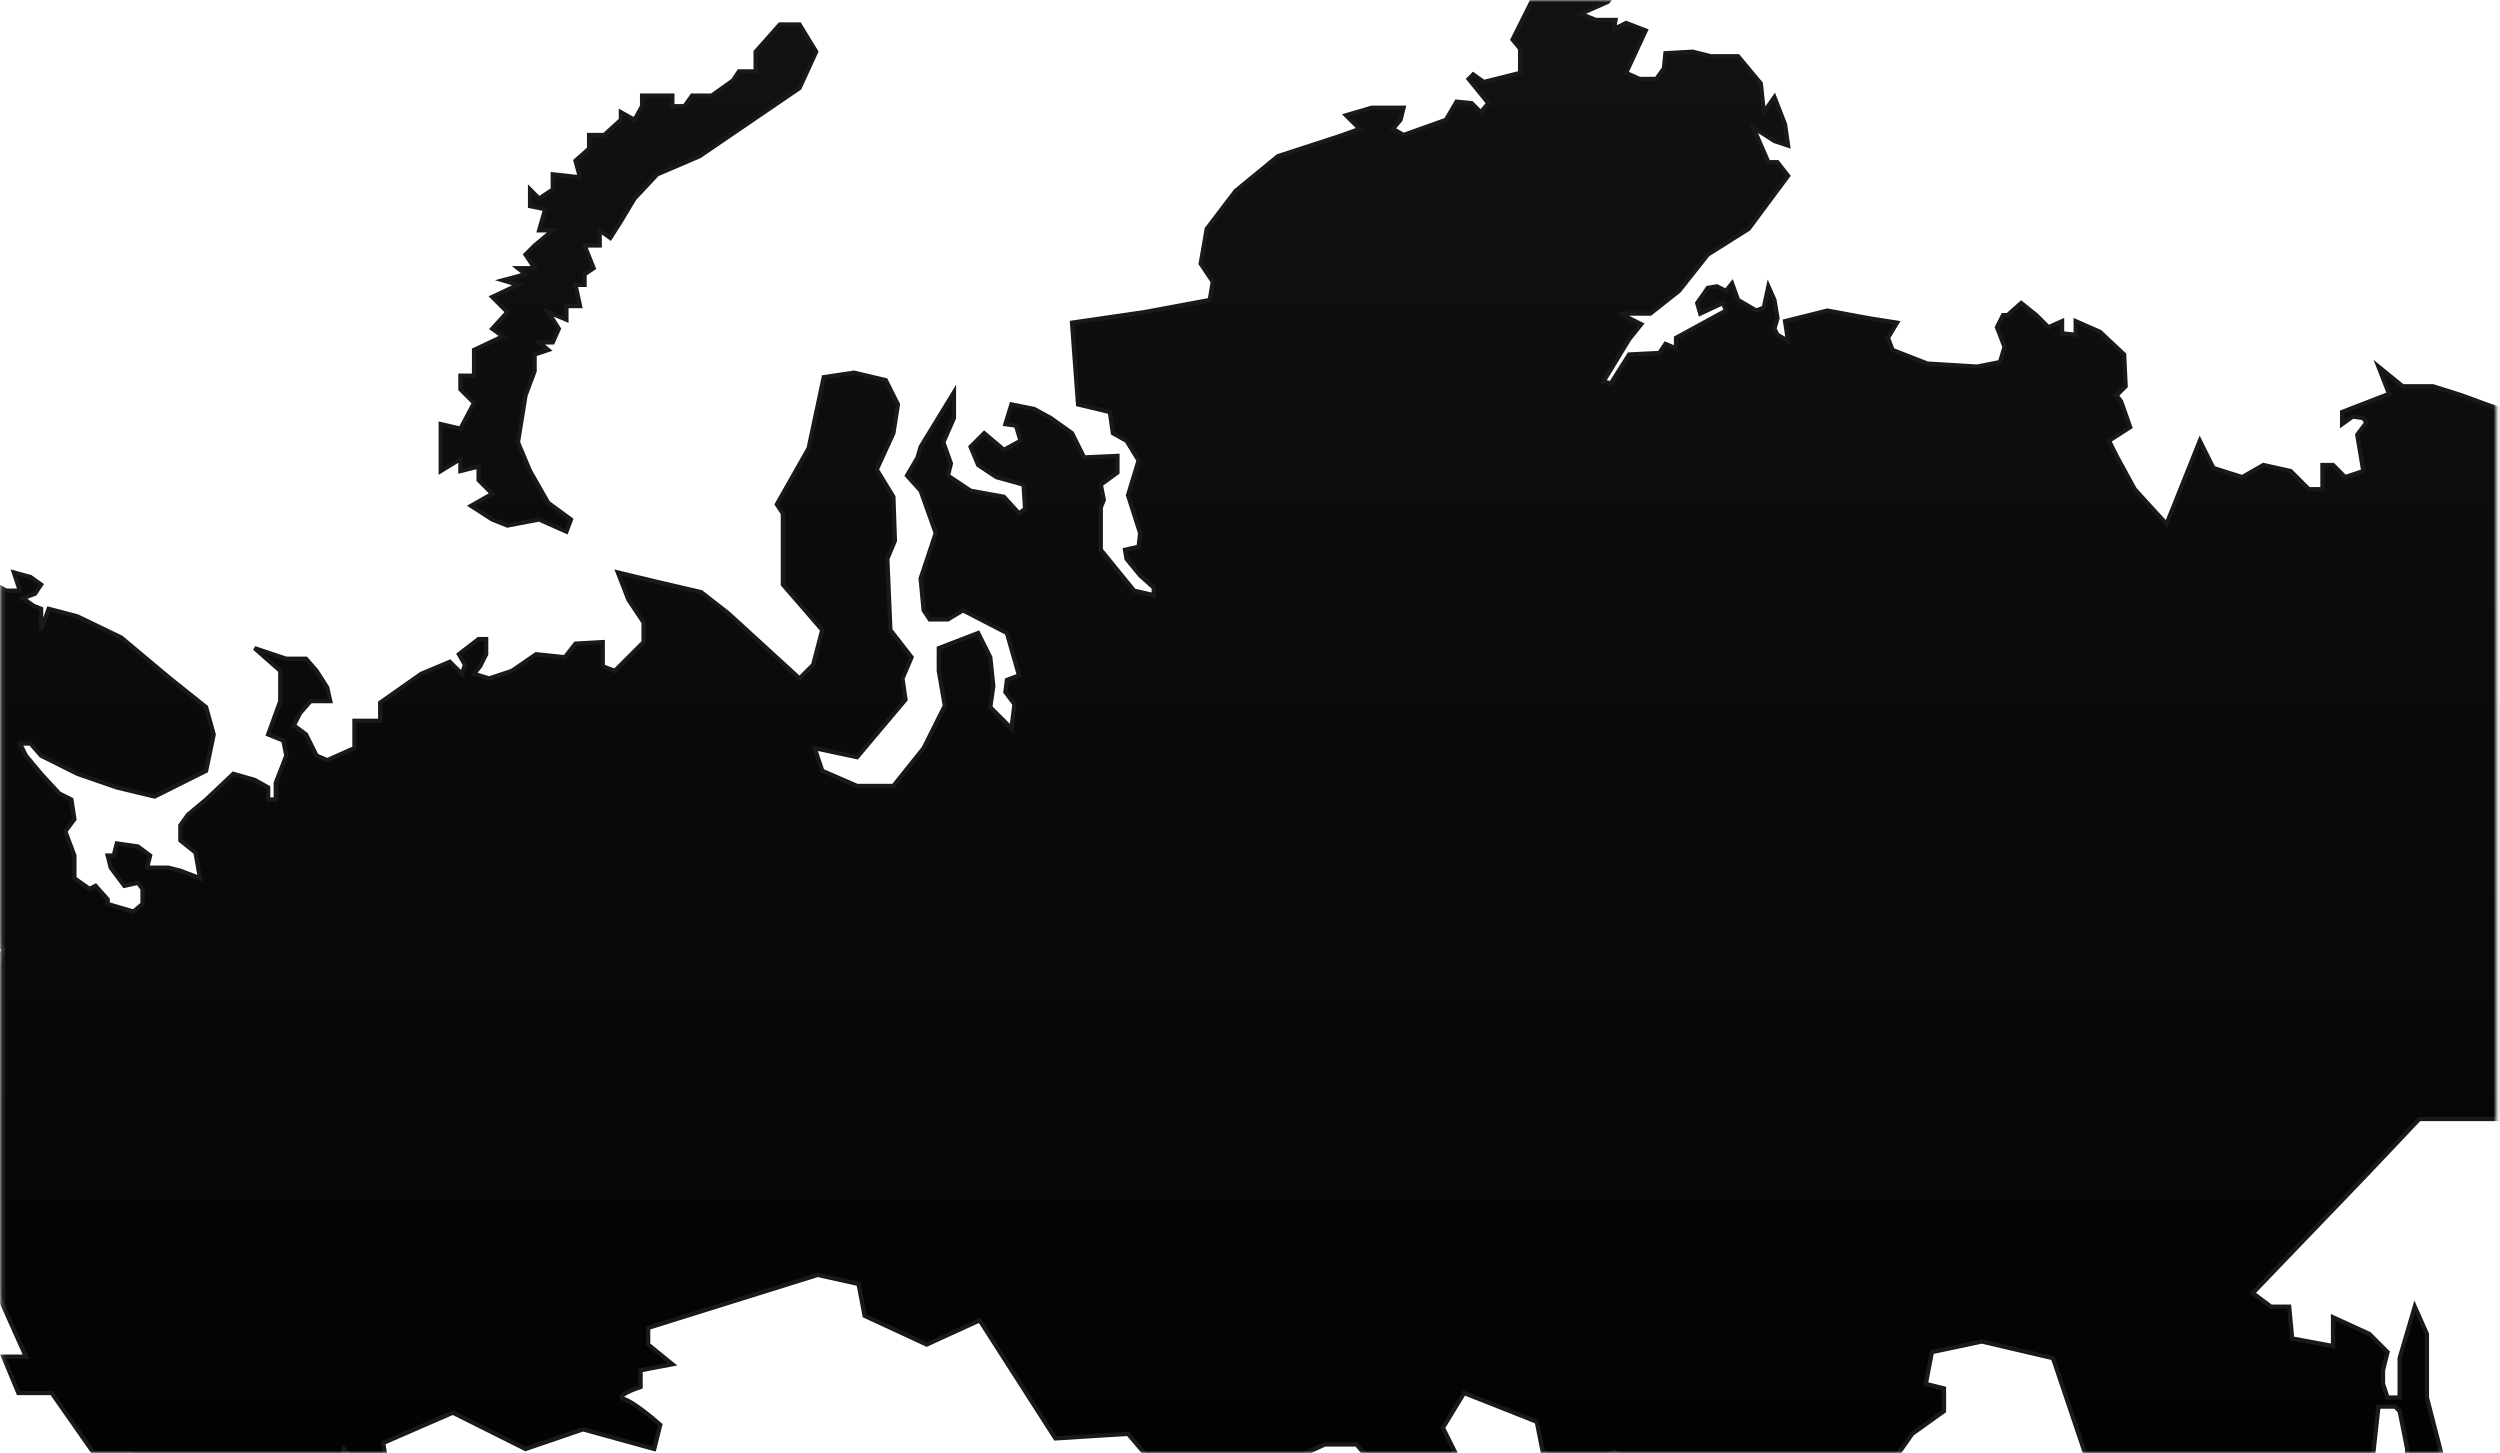 <svg width="585" height="340" viewBox="0 0 585 340" fill="none" xmlns="http://www.w3.org/2000/svg">
<mask id="mask0_843_6417" style="mask-type:alpha" maskUnits="userSpaceOnUse" x="0" y="0" width="585" height="340">
<rect x="0.139" width="584" height="340" rx="13.913" fill="url(#paint0_linear_843_6417)"/>
</mask>
<g mask="url(#mask0_843_6417)">
<path d="M76.568 177.885L82.944 175.052V168.675H88.966V164.424L98.53 157.694L105.261 154.86L108.095 157.694L108.803 155.568L107.386 153.089L111.991 149.546H113.763V153.089L112.346 155.923L110.929 157.694L114.471 158.757L119.785 156.985L125.452 153.089L132.183 153.797L134.663 150.609L141.039 150.255V155.923L143.873 156.985L150.603 150.255V145.65L147.061 140.336L144.581 133.96L153.437 136.085L164.064 138.565L170.441 143.524L187.09 158.757L190.278 155.568L192.403 147.421L183.193 136.794V120.145L181.776 118.019L189.215 104.913L192.757 88.263L199.842 87.201L207.281 88.972L210.115 94.64L209.052 101.37L205.156 109.872L209.052 116.248L209.407 126.521L207.635 130.772L208.344 147.421L213.303 153.797L211.178 158.757L211.886 163.716L200.551 177.177L190.632 175.052L192.403 180.365L200.551 183.907H209.052L216.137 175.052L221.096 165.133L219.679 156.985V151.672L228.89 148.129L231.724 153.797L232.432 160.528L231.724 165.487L236.683 170.446L237.391 164.779L235.266 161.945L235.62 159.111L238.454 158.048L235.62 148.129L225.347 142.816L221.805 144.941H217.554L216.137 142.816L215.429 135.377L218.971 124.75L215.429 114.831L212.24 111.289L214.72 107.038L215.429 104.558L223.222 91.806V97.828L220.742 103.496L222.513 108.455L221.805 111.289L227.118 114.831L234.912 116.248L238.454 120.145L239.871 119.082L239.517 113.414L233.141 111.643L228.89 108.809L227.118 104.558L230.307 101.37L234.912 105.267L238.808 103.141L237.746 99.599L235.266 99.245L236.683 94.64L241.996 95.702L245.893 97.828L250.852 101.37L253.686 107.038L261.479 106.684V110.58L257.583 113.414L258.291 116.957L257.583 118.728V128.646L265.376 138.211L269.981 139.274V137.502L266.793 134.668L263.605 130.772L263.251 128.646L266.439 127.938L266.793 124.75L263.959 115.894L266.439 107.746L263.605 103.141L260.417 101.37L259.708 96.411L252.269 94.64L250.852 75.511L267.856 73.031L283.088 70.197L283.796 65.946L280.963 61.696L282.379 53.548L289.11 44.692L299.029 36.545L313.198 31.94L318.157 30.169L314.969 26.98L320.991 25.209H328.43L327.722 28.043L325.951 30.169L328.43 31.585L338.349 28.043L340.829 23.792L344.371 24.146L346.496 26.272L348.268 24.146L343.663 18.479L344.725 17.416L347.205 19.187L355.707 17.062V11.394L353.935 9.268L359.957 -2.776L365.625 -8.443L371.293 -9.86L376.607 -7.026L379.44 -3.838L376.252 0.413L369.876 3.246L373.418 4.663H378.024L377.669 6.789L380.503 5.372L385.108 7.143L380.503 17.062L383.691 18.479H387.588L389.359 15.999L389.713 12.457L396.09 12.102L400.341 13.165H406.717L412.03 19.541L412.739 26.272L415.218 22.73L417.698 29.106L418.407 34.065L415.218 33.002L410.259 29.814L413.802 37.962H415.927L418.407 41.15L409.196 53.548L399.632 59.57L392.902 68.072L386.171 73.385H379.086L384.046 75.865L381.212 79.407L375.19 89.326L376.961 89.68L381.212 82.95L388.296 82.596L389.713 80.47L392.193 81.533V79.053L403.883 72.677L403.174 70.906L397.861 73.385L397.152 70.906L399.632 67.363L401.757 67.009L403.883 68.072L405.3 66.301L406.717 70.197L410.968 72.677L412.739 71.969L413.802 67.009L415.218 70.197L415.927 74.448L415.218 76.928L415.927 78.345L418.407 79.762L417.698 75.157L427.617 72.677L437.181 74.448L443.912 75.511L441.786 79.053L442.849 81.887L450.996 85.075L462.686 85.784L468 84.721L469.063 81.179L467.291 76.573L468.708 73.74H469.771L472.959 70.906L476.502 73.74L479.335 76.573L482.524 75.157V77.99L485.712 78.345V75.157L491.379 77.636L497.047 82.95L497.401 90.389L495.276 92.514L496.339 93.931L498.464 99.953L493.505 103.141L495.276 106.684L499.527 114.477L506.966 122.624L514.759 103.141L517.947 109.518L524.678 111.643L529.637 108.809L536.013 110.226L540.264 114.477H543.452V108.809H545.932L548.766 111.643L553.017 110.226L551.6 101.724L553.725 98.891L553.017 97.828L550.537 97.474L548.057 99.245V96.411L559.039 92.16L556.559 85.784L562.227 90.389H569.312L576.042 92.514L586.669 96.411H593.046L601.547 99.953V104.913H598.005V108.809H604.027L610.403 114.477L615.008 119.79H622.802L635.908 116.248L645.827 119.79L653.974 127.229L652.203 136.085L659.288 138.919V143.17H663.893L666.018 138.919H678.063L688.335 141.045L693.649 136.085H700.025V141.045H695.774V143.17L700.025 145.296L702.151 153.443L710.652 147.775L706.047 132.543L717.383 136.085H734.74L749.264 141.045L753.515 147.775H758.474L779.374 165.841L782.208 180.011L786.459 182.845V174.343H797.086L807.359 186.387L803.817 192.763L799.566 189.929V192.763H790.71V203.745L786.459 207.641L782.208 203.745L777.249 199.848V194.535L769.81 192.763L768.393 194.535L762.725 192.763V189.929L760.954 188.513L764.142 182.845L760.246 182.136L755.641 186.387L758.474 192.763L755.641 198.077L752.452 201.974L746.785 203.745L734.74 199.848V203.745H739.346L743.242 207.641L746.785 210.121L751.39 221.102L752.452 227.833L749.264 229.604L740.763 227.833L726.947 235.626H723.051L719.154 239.877L707.818 249.087L706.047 255.109L702.151 252.275V249.087L695.066 248.379L689.398 252.275L685.856 256.526V249.087L679.834 255.109L678.063 256.526L675.583 255.109H672.041V259.006L669.207 261.84L663.185 272.113L665.31 277.426L666.727 274.946L670.624 276.009L666.727 280.26L669.207 286.282L672.749 286.636L670.624 292.304H669.207L666.727 290.887L663.893 291.596L661.768 297.972L663.893 303.64L659.996 306.828L658.934 305.411L654.329 308.599L652.557 315.684V318.872H648.661L645.473 325.957L637.68 336.229L632.72 340.835L636.263 333.396L634.491 320.643L630.24 297.972L637.68 278.489L656.808 259.006L672.041 244.482L674.166 234.209L679.834 227.833L672.749 226.416L669.207 227.833L668.144 238.106L654.329 249.087V235.626H640.513L632.72 245.545L623.51 256.526L624.927 260.068H630.24V263.257L623.51 264.319H617.842L609.695 266.799V264.319L614.3 261.84L599.422 256.526L591.983 261.84H566.124L553.371 275.301L527.157 302.577L531.408 305.765H535.659L536.368 313.204L545.932 314.975V308.245L554.434 312.141L558.685 316.392L557.622 320.643V323.831L558.685 327.019H561.518V317.809L565.061 305.765L567.895 312.141V327.019L573.917 350.399L568.957 349.336L565.061 358.546L570.729 371.653L566.124 369.528L561.518 375.904V367.048L562.227 357.838L563.29 339.063L561.518 330.207L560.456 329.145H556.559L554.434 348.274L540.618 373.779L528.929 390.074L515.822 397.158L510.863 393.616L503.778 400.346L507.32 390.074L505.549 381.926L509.8 375.904L512.279 384.052L515.113 381.218L527.157 361.735L524.678 356.775L509.8 360.672H505.549V353.233L496.339 346.148H489.963L480.398 317.809L463.749 313.913L452.059 316.392L450.642 323.831L454.893 324.894V330.207L447.454 335.521L440.015 346.148L421.949 341.897L407.779 348.628L396.444 349.69L386.879 344.023L377.669 339.772L368.105 342.96L361.02 339.772L359.603 332.687L342.6 325.957L337.641 334.104L340.474 339.772L334.452 346.148L322.408 344.023L317.449 338.001H310.01L284.505 349.69L274.232 347.565L263.959 335.521L246.956 336.584L229.244 308.953L216.846 314.621L202.322 307.891L200.905 300.452L191.34 298.326L151.666 310.724V314.621L157.334 319.226L149.895 320.643V324.54C147.769 325.248 144.014 326.807 145.998 327.374C147.982 327.94 152.492 331.624 154.5 333.396L153.083 339.063L136.434 334.458L122.973 339.063L105.969 330.562L89.674 337.646L90.737 344.377L86.132 345.44L80.464 339.063L77.63 350.045L79.401 360.318L88.257 362.797L91.8 373.779L82.944 379.092L79.401 384.406L82.944 389.365V394.679L87.195 403.535L81.527 408.14L72.317 400.701V398.221H63.815L59.21 393.616L44.686 391.845L33.705 385.468L26.266 379.092L33.351 374.487V369.174L38.664 365.985L35.122 363.86L36.185 360.318H44.686L43.624 345.44L30.871 340.126H22.015L12.096 325.957H4.303L0.761 317.455H6.074L-3.136 296.909L-15.18 292.658L-20.139 264.674L-13.054 256.526L-5.97 255.463L-7.032 252.629L-15.18 249.441L-13.054 240.585L-0.302 225.353L0.761 222.165L-1.719 218.977L-7.741 214.372L-3.136 210.475L-4.198 207.287L-7.032 206.579V203.745L-9.158 201.974V199.14L-7.741 196.66H-8.449L-7.741 193.118L-6.678 191.701L-11.992 175.76L-6.678 166.196L-8.449 161.236L-11.992 159.465L-14.471 157.34V152.735L-11.992 149.192H-15.888L-13.409 146.358L-11.992 147.421L-9.866 141.753L-6.678 141.045V136.794L-4.198 138.919L-3.136 135.731L1.469 138.211H4.657L3.24 133.96L7.137 135.023L9.617 136.794L8.2 138.919L5.366 139.982L7.846 141.753L9.617 142.462V147.421L11.388 142.462L18.119 144.233L28.391 149.192L39.373 158.402L48.229 165.487L50 171.863L48.229 180.365L36.185 186.387L27.329 184.262L18.119 181.074L9.617 176.823L7.137 173.989H4.657L6.074 176.823L9.617 181.074L13.868 185.679L16.701 187.096L17.41 191.701L15.285 194.535L17.41 200.202V205.516L20.952 207.996L22.369 207.287L25.203 210.475V211.538L31.225 213.309L33.351 211.538V207.996L32.288 206.579L29.1 207.287L25.912 203.036L25.203 200.202H26.62L27.329 197.368L32.288 198.077L35.122 200.202L34.413 203.036H39.373L42.207 203.745L46.812 205.516L45.749 199.494L42.207 196.66V193.118L43.978 190.638L48.229 187.096L54.605 181.074L59.564 182.49L62.752 184.262V187.096H64.524V183.199L67.003 176.823L66.295 173.28L62.752 171.863L65.586 164.07V156.985L59.564 151.672L67.003 154.152H71.608L74.088 156.985L76.568 160.882L77.276 164.07H72.671L70.191 166.904L68.774 169.738L71.608 171.863L74.088 176.823L76.568 177.885Z" fill="url(#paint1_linear_843_6417)"/>
<path d="M118.722 122.979L126.161 121.562L132.538 124.396L133.6 121.562L128.287 117.665L124.036 110.226L121.202 103.496L122.973 92.514L125.099 86.846V82.95L128.287 81.887L126.161 80.116H129.349L130.766 76.928L128.287 73.031L132.538 74.802V71.614H135.726L134.663 66.655H136.788V64.175L138.914 62.758L136.788 57.445H140.331V53.902L142.81 55.673L145.29 51.777L148.478 46.463L153.792 40.795L163.71 36.545L187.09 20.604L190.987 12.102L187.09 5.726H182.485L176.817 12.102V16.707H172.921L171.504 18.833L166.544 22.375H161.939L160.168 24.855H157.334V22.375H150.249V24.855L148.478 28.043L145.29 26.272V28.043L141.393 31.585H137.851V34.773L134.663 37.607L135.726 41.504L129.349 40.795V44.338L126.161 46.463L124.036 44.338V48.234L127.578 48.943L126.161 53.902H129.349L125.099 57.445L122.973 59.57L125.099 62.758H121.202L122.973 64.175L117.66 65.592L121.202 66.655L115.18 69.489L118.722 73.031L115.18 76.928L117.66 78.699L110.929 81.887V87.909H107.741V91.097L110.929 94.285L107.741 100.307L103.136 99.245V110.226L107.741 107.392V110.226L111.992 109.163V112.351L115.18 115.54L110.221 118.373L115.18 121.562L118.722 122.979Z" fill="url(#paint2_linear_843_6417)"/>
<path d="M76.568 177.885L82.944 175.052V168.675H88.966V164.424L98.53 157.694L105.261 154.86L108.095 157.694L108.803 155.568L107.386 153.089L111.991 149.546H113.763V153.089L112.346 155.923L110.929 157.694L114.471 158.757L119.785 156.985L125.452 153.089L132.183 153.797L134.663 150.609L141.039 150.255V155.923L143.873 156.985L150.603 150.255V145.65L147.061 140.336L144.581 133.96L153.437 136.085L164.064 138.565L170.441 143.524L187.09 158.757L190.278 155.568L192.403 147.421L183.193 136.794V120.145L181.776 118.019L189.215 104.913L192.757 88.263L199.842 87.201L207.281 88.972L210.115 94.64L209.052 101.37L205.156 109.872L209.052 116.248L209.407 126.521L207.635 130.772L208.344 147.421L213.303 153.797L211.178 158.757L211.886 163.716L200.551 177.177L190.632 175.052L192.403 180.365L200.551 183.907H209.052L216.137 175.052L221.096 165.133L219.679 156.985V151.672L228.89 148.129L231.724 153.797L232.432 160.528L231.724 165.487L236.683 170.446L237.391 164.779L235.266 161.945L235.62 159.111L238.454 158.048L235.62 148.129L225.347 142.816L221.805 144.941H217.554L216.137 142.816L215.429 135.377L218.971 124.75L215.429 114.831L212.24 111.289L214.72 107.038L215.429 104.558L223.222 91.806V97.828L220.742 103.496L222.513 108.455L221.805 111.289L227.118 114.831L234.912 116.248L238.454 120.145L239.871 119.082L239.517 113.414L233.141 111.643L228.89 108.809L227.118 104.558L230.307 101.37L234.912 105.267L238.808 103.141L237.746 99.599L235.266 99.245L236.683 94.64L241.996 95.702L245.893 97.828L250.852 101.37L253.686 107.038L261.479 106.684V110.58L257.583 113.414L258.291 116.957L257.583 118.728V128.646L265.376 138.211L269.981 139.274V137.502L266.793 134.668L263.605 130.772L263.251 128.646L266.439 127.938L266.793 124.75L263.959 115.894L266.439 107.746L263.605 103.141L260.417 101.37L259.708 96.411L252.269 94.64L250.852 75.511L267.856 73.031L283.088 70.197L283.796 65.946L280.963 61.696L282.379 53.548L289.11 44.692L299.029 36.545L313.198 31.94L318.157 30.169L314.969 26.98L320.991 25.209H328.43L327.722 28.043L325.951 30.169L328.43 31.585L338.349 28.043L340.829 23.792L344.371 24.146L346.496 26.272L348.268 24.146L343.663 18.479L344.725 17.416L347.205 19.187L355.707 17.062V11.394L353.935 9.268L359.957 -2.776L365.625 -8.443L371.293 -9.86L376.607 -7.026L379.44 -3.838L376.252 0.413L369.876 3.246L373.418 4.663H378.024L377.669 6.789L380.503 5.372L385.108 7.143L380.503 17.062L383.691 18.479H387.588L389.359 15.999L389.713 12.457L396.09 12.102L400.341 13.165H406.717L412.03 19.541L412.739 26.272L415.218 22.73L417.698 29.106L418.407 34.065L415.218 33.002L410.259 29.814L413.802 37.962H415.927L418.407 41.15L409.196 53.548L399.632 59.57L392.902 68.072L386.171 73.385H379.086L384.046 75.865L381.212 79.407L375.19 89.326L376.961 89.68L381.212 82.95L388.296 82.596L389.713 80.47L392.193 81.533V79.053L403.883 72.677L403.174 70.906L397.861 73.385L397.152 70.906L399.632 67.363L401.757 67.009L403.883 68.072L405.3 66.301L406.717 70.197L410.968 72.677L412.739 71.969L413.802 67.009L415.218 70.197L415.927 74.448L415.218 76.928L415.927 78.345L418.407 79.762L417.698 75.157L427.617 72.677L437.181 74.448L443.912 75.511L441.786 79.053L442.849 81.887L450.996 85.075L462.686 85.784L468 84.721L469.063 81.179L467.291 76.573L468.708 73.74H469.771L472.959 70.906L476.502 73.74L479.335 76.573L482.524 75.157V77.99L485.712 78.345V75.157L491.379 77.636L497.047 82.95L497.401 90.389L495.276 92.514L496.339 93.931L498.464 99.953L493.505 103.141L495.276 106.684L499.527 114.477L506.966 122.624L514.759 103.141L517.947 109.518L524.678 111.643L529.637 108.809L536.013 110.226L540.264 114.477H543.452V108.809H545.932L548.766 111.643L553.017 110.226L551.6 101.724L553.725 98.891L553.017 97.828L550.537 97.474L548.057 99.245V96.411L559.039 92.16L556.559 85.784L562.227 90.389H569.312L576.042 92.514L586.669 96.411H593.046L601.547 99.953V104.913H598.005V108.809H604.027L610.403 114.477L615.008 119.79H622.802L635.908 116.248L645.827 119.79L653.974 127.229L652.203 136.085L659.288 138.919V143.17H663.893L666.018 138.919H678.063L688.335 141.045L693.649 136.085H700.025V141.045H695.774V143.17L700.025 145.296L702.151 153.443L710.652 147.775L706.047 132.543L717.383 136.085H734.74L749.264 141.045L753.515 147.775H758.474L779.374 165.841L782.208 180.011L786.459 182.845V174.343H797.086L807.359 186.387L803.817 192.763L799.566 189.929V192.763H790.71V203.745L786.459 207.641L782.208 203.745L777.249 199.848V194.535L769.81 192.763L768.393 194.535L762.725 192.763V189.929L760.954 188.513L764.142 182.845L760.246 182.136L755.641 186.387L758.474 192.763L755.641 198.077L752.452 201.974L746.785 203.745L734.74 199.848V203.745H739.346L743.242 207.641L746.785 210.121L751.39 221.102L752.452 227.833L749.264 229.604L740.763 227.833L726.947 235.626H723.051L719.154 239.877L707.818 249.087L706.047 255.109L702.151 252.275V249.087L695.066 248.379L689.398 252.275L685.856 256.526V249.087L679.834 255.109L678.063 256.526L675.583 255.109H672.041V259.006L669.207 261.84L663.185 272.113L665.31 277.426L666.727 274.946L670.624 276.009L666.727 280.26L669.207 286.282L672.749 286.636L670.624 292.304H669.207L666.727 290.887L663.893 291.596L661.768 297.972L663.893 303.64L659.996 306.828L658.934 305.411L654.329 308.599L652.557 315.684V318.872H648.661L645.473 325.957L637.68 336.229L632.72 340.835L636.263 333.396L634.491 320.643L630.24 297.972L637.68 278.489L656.808 259.006L672.041 244.482L674.166 234.209L679.834 227.833L672.749 226.416L669.207 227.833L668.144 238.106L654.329 249.087V235.626H640.513L632.72 245.545L623.51 256.526L624.927 260.068H630.24V263.257L623.51 264.319H617.842L609.695 266.799V264.319L614.3 261.84L599.422 256.526L591.983 261.84H566.124L553.371 275.301L527.157 302.577L531.408 305.765H535.659L536.368 313.204L545.932 314.975V308.245L554.434 312.141L558.685 316.392L557.622 320.643V323.831L558.685 327.019H561.518V317.809L565.061 305.765L567.895 312.141V327.019L573.917 350.399L568.957 349.336L565.061 358.546L570.729 371.653L566.124 369.528L561.518 375.904V367.048L562.227 357.838L563.29 339.063L561.518 330.207L560.456 329.145H556.559L554.434 348.274L540.618 373.779L528.929 390.074L515.822 397.158L510.863 393.616L503.778 400.346L507.32 390.074L505.549 381.926L509.8 375.904L512.279 384.052L515.113 381.218L527.157 361.735L524.678 356.775L509.8 360.672H505.549V353.233L496.339 346.148H489.963L480.398 317.809L463.749 313.913L452.059 316.392L450.642 323.831L454.893 324.894V330.207L447.454 335.521L440.015 346.148L421.949 341.897L407.779 348.628L396.444 349.69L386.879 344.023L377.669 339.772L368.105 342.96L361.02 339.772L359.603 332.687L342.6 325.957L337.641 334.104L340.474 339.772L334.452 346.148L322.408 344.023L317.449 338.001H310.01L284.505 349.69L274.232 347.565L263.959 335.521L246.956 336.584L229.244 308.953L216.846 314.621L202.322 307.891L200.905 300.452L191.34 298.326L151.666 310.724V314.621L157.334 319.226L149.895 320.643V324.54C147.769 325.248 144.014 326.807 145.998 327.374C147.982 327.94 152.492 331.624 154.5 333.396L153.083 339.063L136.434 334.458L122.973 339.063L105.969 330.562L89.674 337.646L90.737 344.377L86.132 345.44L80.464 339.063L77.63 350.045L79.401 360.318L88.257 362.797L91.8 373.779L82.944 379.092L79.401 384.406L82.944 389.365V394.679L87.195 403.535L81.527 408.14L72.317 400.701V398.221H63.815L59.21 393.616L44.686 391.845L33.705 385.468L26.266 379.092L33.351 374.487V369.174L38.664 365.985L35.122 363.86L36.185 360.318H44.686L43.624 345.44L30.871 340.126H22.015L12.096 325.957H4.303L0.761 317.455H6.074L-3.136 296.909L-15.18 292.658L-20.139 264.674L-13.054 256.526L-5.97 255.463L-7.032 252.629L-15.18 249.441L-13.054 240.585L-0.302 225.353L0.761 222.165L-1.719 218.977L-7.741 214.372L-3.136 210.475L-4.198 207.287L-7.032 206.579V203.745L-9.158 201.974V199.14L-7.741 196.66H-8.449L-7.741 193.118L-6.678 191.701L-11.992 175.76L-6.678 166.196L-8.449 161.236L-11.992 159.465L-14.471 157.34V152.735L-11.992 149.192H-15.888L-13.409 146.358L-11.992 147.421L-9.866 141.753L-6.678 141.045V136.794L-4.198 138.919L-3.136 135.731L1.469 138.211H4.657L3.24 133.96L7.137 135.023L9.617 136.794L8.2 138.919L5.366 139.982L7.846 141.753L9.617 142.462V147.421L11.388 142.462L18.119 144.233L28.391 149.192L39.373 158.402L48.229 165.487L50 171.863L48.229 180.365L36.185 186.387L27.329 184.262L18.119 181.074L9.617 176.823L7.137 173.989H4.657L6.074 176.823L9.617 181.074L13.868 185.679L16.701 187.096L17.41 191.701L15.285 194.535L17.41 200.202V205.516L20.952 207.996L22.369 207.287L25.203 210.475V211.538L31.225 213.309L33.351 211.538V207.996L32.288 206.579L29.1 207.287L25.912 203.036L25.203 200.202H26.62L27.329 197.368L32.288 198.077L35.122 200.202L34.413 203.036H39.373L42.207 203.745L46.812 205.516L45.749 199.494L42.207 196.66V193.118L43.978 190.638L48.229 187.096L54.605 181.074L59.564 182.49L62.752 184.262V187.096H64.524V183.199L67.003 176.823L66.295 173.28L62.752 171.863L65.586 164.07V156.985L59.564 151.672L67.003 154.152H71.608L74.088 156.985L76.568 160.882L77.276 164.07H72.671L70.191 166.904L68.774 169.738L71.608 171.863L74.088 176.823L76.568 177.885Z" stroke="#191919"/>
<path d="M118.722 122.979L126.161 121.562L132.538 124.396L133.6 121.562L128.287 117.665L124.036 110.226L121.202 103.496L122.973 92.514L125.099 86.846V82.95L128.287 81.887L126.161 80.116H129.349L130.766 76.928L128.287 73.031L132.538 74.802V71.614H135.726L134.663 66.655H136.788V64.175L138.914 62.758L136.788 57.445H140.331V53.902L142.81 55.673L145.29 51.777L148.478 46.463L153.792 40.795L163.71 36.545L187.09 20.604L190.987 12.102L187.09 5.726H182.485L176.817 12.102V16.707H172.921L171.504 18.833L166.544 22.375H161.939L160.168 24.855H157.334V22.375H150.249V24.855L148.478 28.043L145.29 26.272V28.043L141.393 31.585H137.851V34.773L134.663 37.607L135.726 41.504L129.349 40.795V44.338L126.161 46.463L124.036 44.338V48.234L127.578 48.943L126.161 53.902H129.349L125.099 57.445L122.973 59.57L125.099 62.758H121.202L122.973 64.175L117.66 65.592L121.202 66.655L115.18 69.489L118.722 73.031L115.18 76.928L117.66 78.699L110.929 81.887V87.909H107.741V91.097L110.929 94.285L107.741 100.307L103.136 99.245V110.226L107.741 107.392V110.226L111.992 109.163V112.351L115.18 115.54L110.221 118.373L115.18 121.562L118.722 122.979Z" stroke="#191919"/>
</g>
<defs>
<linearGradient id="paint0_linear_843_6417" x1="292.139" y1="0" x2="292.139" y2="340" gradientUnits="userSpaceOnUse">
<stop stop-color="#121212"/>
<stop offset="1"/>
</linearGradient>
<linearGradient id="paint1_linear_843_6417" x1="393.61" y1="-9.86" x2="393.61" y2="408.14" gradientUnits="userSpaceOnUse">
<stop stop-color="#121212"/>
<stop offset="1"/>
</linearGradient>
<linearGradient id="paint2_linear_843_6417" x1="393.61" y1="-9.86" x2="393.61" y2="408.14" gradientUnits="userSpaceOnUse">
<stop stop-color="#121212"/>
<stop offset="1"/>
</linearGradient>
</defs>
</svg>
